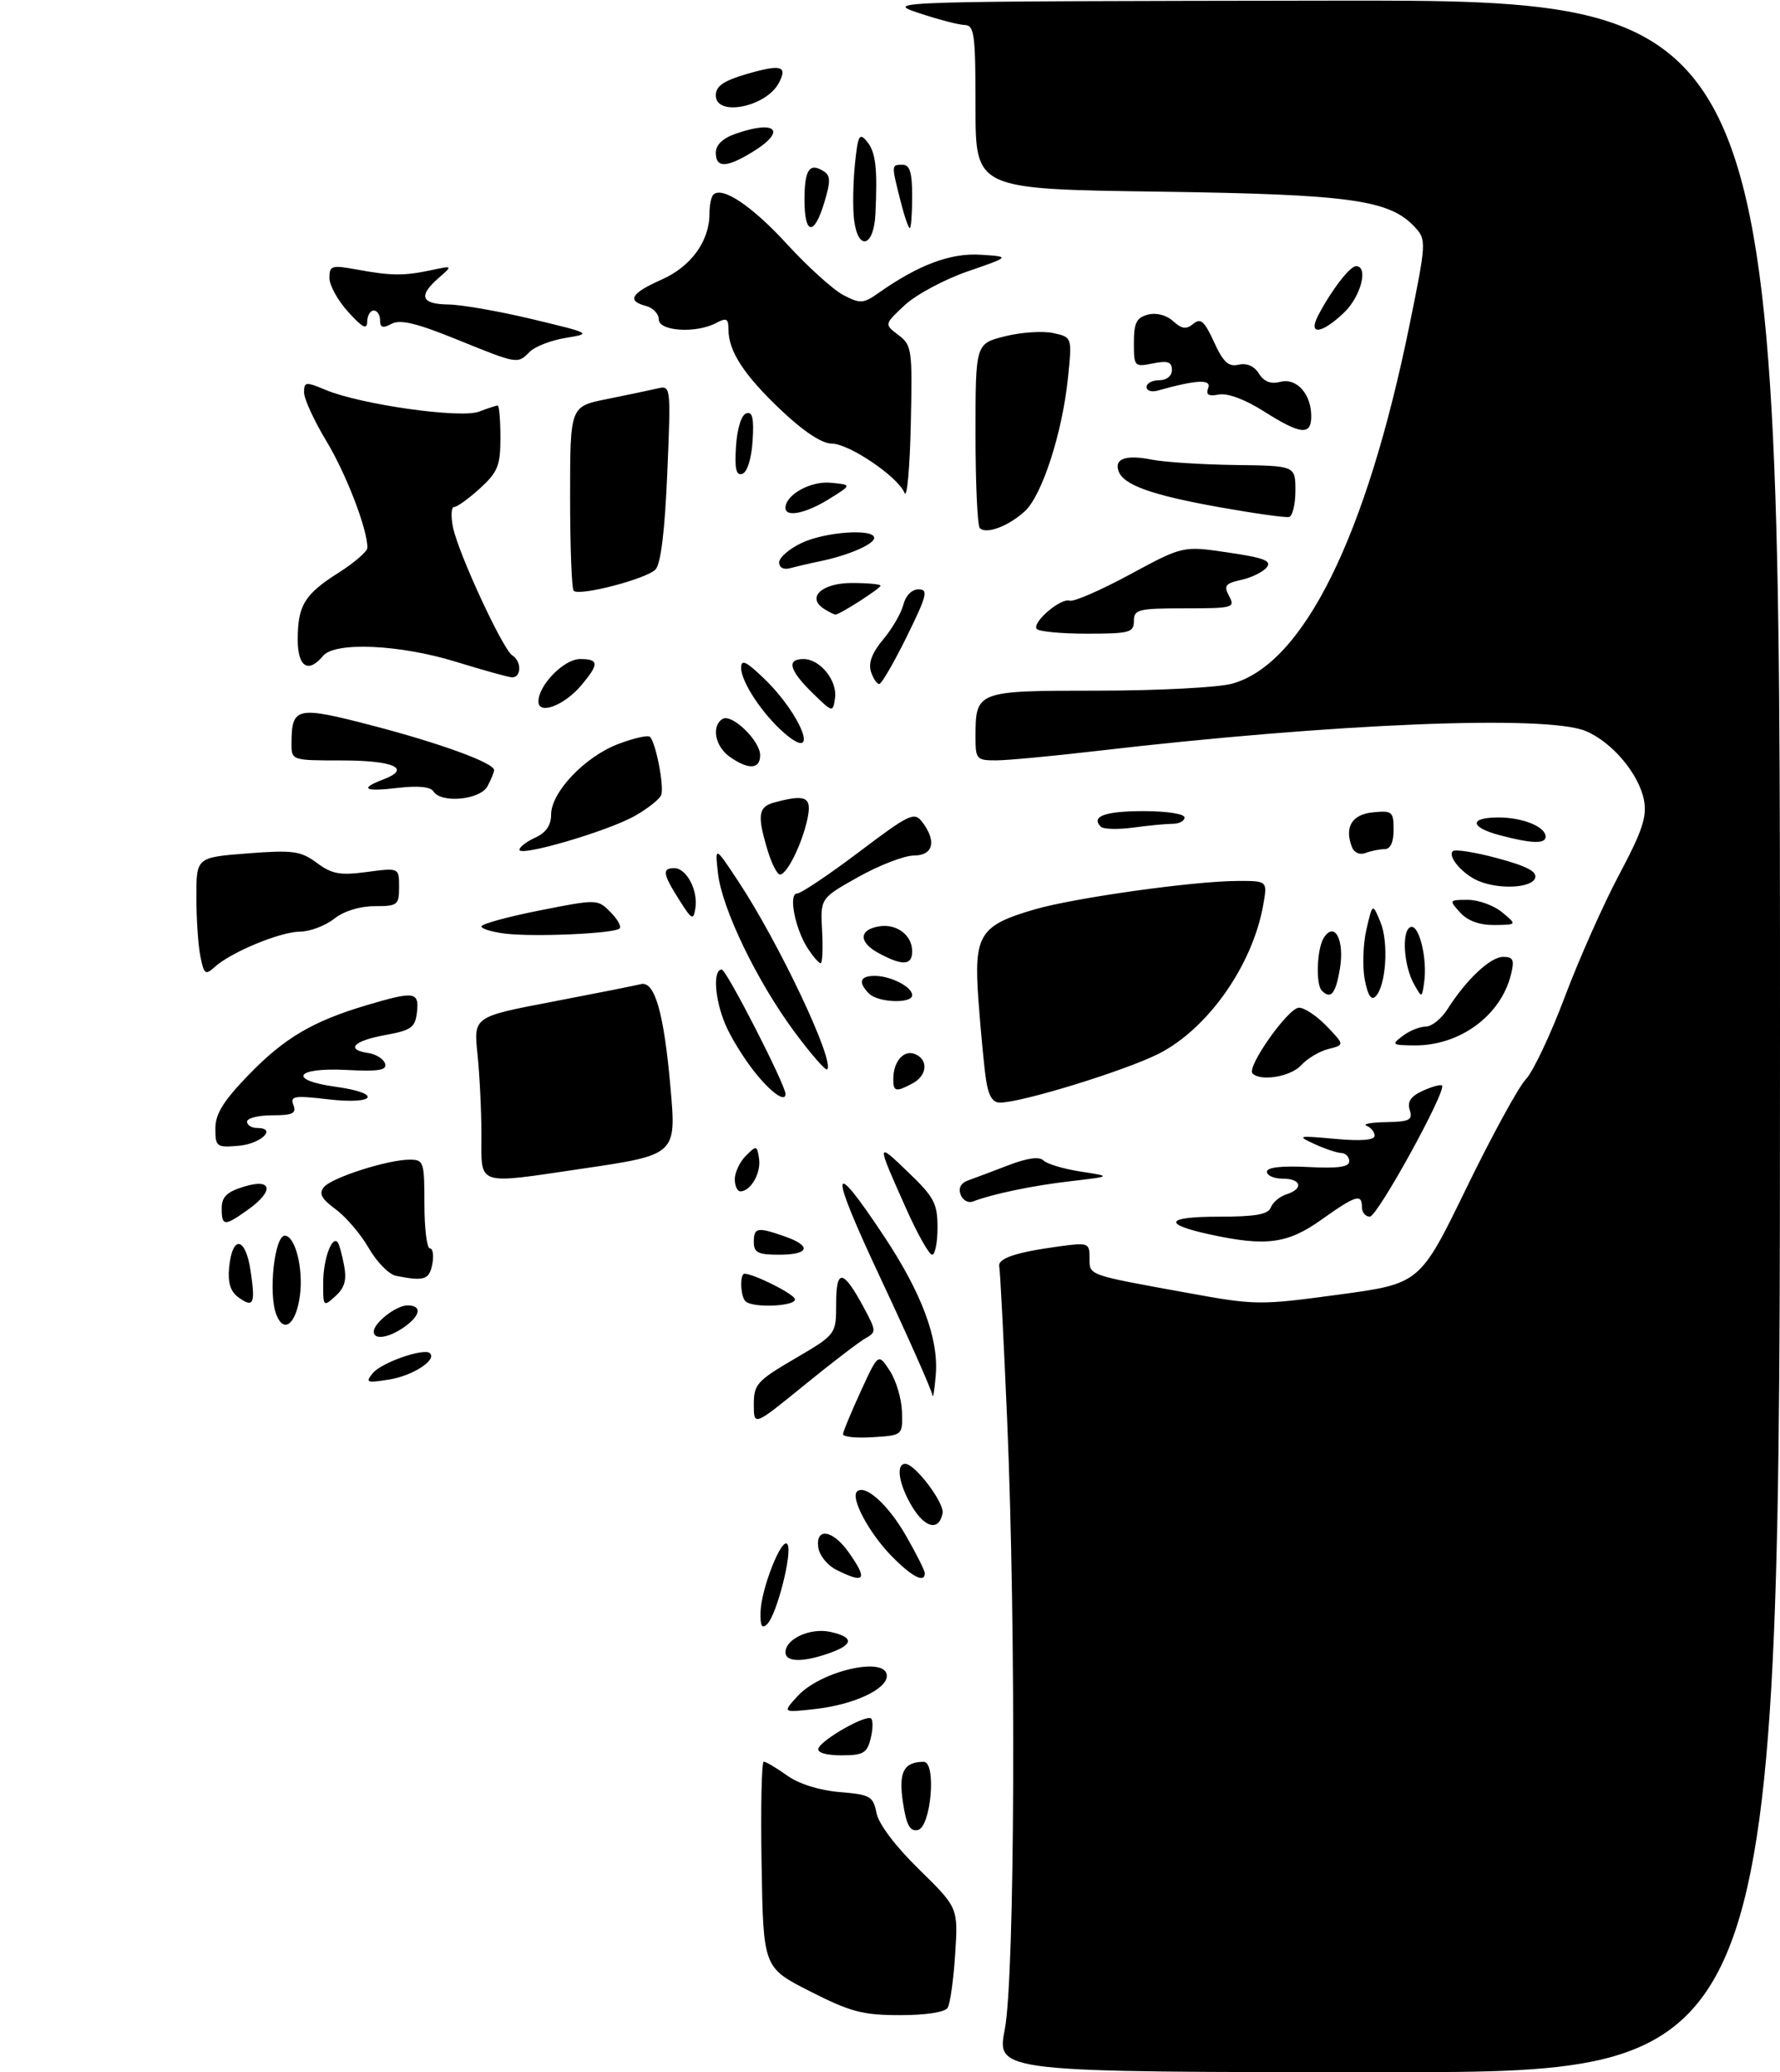 <?xml version="1.0" encoding="UTF-8" standalone="no"?>
<!DOCTYPE svg PUBLIC "-//W3C//DTD SVG 1.1//EN" "http://www.w3.org/Graphics/SVG/1.1/DTD/svg11.dtd" >
<svg xmlns="http://www.w3.org/2000/svg" xmlns:xlink="http://www.w3.org/1999/xlink" version="1.1" viewBox="0 0 281 327">
 <g >
 <path fill="currentColor"
d=" M 158.62 320.25 C 160.22 311.96 160.43 257.28 158.98 223.75 C 158.44 211.24 157.89 200.50 157.75 199.87 C 157.47 198.58 160.32 197.62 167.25 196.68 C 171.80 196.06 172.00 196.14 172.00 198.50 C 172.00 201.30 171.52 201.13 187.50 204.03 C 198.21 205.98 198.83 205.99 211.32 204.30 C 224.15 202.57 224.15 202.57 231.47 187.53 C 235.49 179.27 239.73 171.51 240.88 170.31 C 242.02 169.11 244.78 163.28 247.01 157.36 C 249.23 151.45 253.09 142.76 255.59 138.06 C 259.25 131.18 260.02 128.90 259.53 126.29 C 258.75 122.15 254.51 117.11 250.33 115.36 C 244.13 112.77 210.42 114.15 173.00 118.52 C 166.12 119.32 159.04 119.99 157.25 119.99 C 154.19 120.00 154.00 119.79 154.00 116.43 C 154.00 109.01 154.01 109.00 173.29 108.99 C 182.75 108.99 192.30 108.49 194.50 107.89 C 205.77 104.79 215.70 84.72 222.53 51.21 C 225.14 38.43 225.18 37.85 223.46 35.95 C 219.45 31.52 213.34 30.67 182.75 30.24 C 154.00 29.84 154.00 29.84 154.00 16.92 C 154.00 5.31 153.82 3.99 152.25 3.94 C 151.29 3.91 148.03 3.05 145.00 2.04 C 139.55 0.22 140.20 0.20 210.25 0.10 C 281.00 0.00 281.00 0.00 281.00 163.50 C 281.00 327.00 281.00 327.00 219.16 327.00 C 157.31 327.00 157.31 327.00 158.62 320.25 Z  M 127.89 314.25 C 120.50 310.50 120.50 310.50 120.23 294.25 C 120.07 285.31 120.23 278.00 120.57 278.00 C 120.91 278.00 122.57 278.98 124.25 280.18 C 126.13 281.52 129.35 282.53 132.56 282.80 C 137.40 283.20 137.84 283.45 138.37 286.12 C 138.72 287.86 141.39 291.39 145.11 295.02 C 151.26 301.05 151.26 301.05 150.79 308.36 C 150.53 312.38 150.00 316.19 149.60 316.84 C 149.17 317.54 146.18 318.00 142.08 318.00 C 136.19 318.00 134.27 317.49 127.89 314.25 Z  M 142.54 284.41 C 141.83 279.66 142.65 278.05 145.80 278.02 C 147.88 277.99 146.98 288.39 144.87 288.79 C 143.63 289.03 143.08 287.99 142.54 284.41 Z  M 129.19 275.93 C 129.66 274.53 136.80 270.47 137.53 271.20 C 137.84 271.51 137.80 272.94 137.44 274.38 C 136.87 276.66 136.26 277.00 132.81 277.00 C 130.44 277.00 128.98 276.57 129.19 275.93 Z  M 125.93 267.64 C 129.61 263.63 140.00 261.29 140.00 264.47 C 140.00 266.58 134.75 269.01 128.70 269.69 C 123.50 270.28 123.50 270.28 125.93 267.64 Z  M 124.00 260.74 C 124.00 258.62 127.93 256.83 131.08 257.52 C 134.86 258.35 134.78 259.53 130.85 260.90 C 126.68 262.36 124.00 262.29 124.00 260.74 Z  M 120.06 254.45 C 120.13 250.75 123.47 242.33 124.32 243.71 C 125.12 245.00 122.64 254.76 121.13 256.27 C 120.29 257.11 120.01 256.64 120.06 254.45 Z  M 132.00 247.71 C 130.62 247.02 129.36 245.45 129.18 244.22 C 128.72 241.01 131.43 241.39 133.93 244.90 C 137.07 249.31 136.58 250.02 132.00 247.71 Z  M 140.65 245.45 C 137.18 241.88 134.26 236.41 135.28 235.39 C 136.53 234.13 140.19 237.41 142.99 242.29 C 144.64 245.15 145.99 247.84 145.99 248.25 C 146.01 249.91 143.91 248.81 140.65 245.45 Z  M 144.03 237.82 C 141.91 234.34 141.36 231.00 142.91 231.00 C 144.45 231.00 149.11 237.17 148.80 238.80 C 148.25 241.62 146.08 241.18 144.03 237.82 Z  M 133.08 226.30 C 133.12 225.86 134.39 222.81 135.90 219.52 C 138.65 213.53 138.65 213.53 140.46 216.30 C 141.46 217.83 142.33 220.74 142.39 222.79 C 142.50 226.50 142.50 226.50 137.75 226.80 C 135.14 226.97 133.03 226.75 133.08 226.30 Z  M 119.00 221.63 C 119.00 218.45 119.50 217.90 125.50 214.39 C 132.00 210.58 132.00 210.58 132.00 205.67 C 132.00 200.07 133.13 200.29 136.46 206.52 C 138.34 210.04 138.34 210.23 136.61 211.20 C 135.61 211.76 131.25 215.10 126.90 218.64 C 119.00 225.07 119.00 225.07 119.00 221.63 Z  M 147.18 220.12 C 147.08 219.37 143.41 211.09 139.02 201.74 C 130.84 184.31 130.99 182.20 139.49 194.98 C 145.48 203.99 148.19 211.20 147.73 216.91 C 147.53 219.43 147.28 220.88 147.18 220.12 Z  M 58.86 216.68 C 60.25 215.00 66.99 212.66 67.88 213.55 C 68.97 214.64 65.14 217.10 61.43 217.70 C 57.86 218.27 57.63 218.18 58.86 216.68 Z  M 59.00 210.15 C 59.00 208.76 62.54 206.00 64.33 206.00 C 66.67 206.00 66.41 207.60 63.78 209.44 C 61.35 211.14 59.00 211.49 59.00 210.15 Z  M 43.61 207.42 C 42.34 204.11 43.33 195.00 44.96 195.00 C 46.61 195.00 47.93 200.25 47.34 204.50 C 46.73 209.00 44.79 210.51 43.61 207.42 Z  M 37.60 204.70 C 36.38 203.80 35.94 202.38 36.17 200.03 C 36.67 194.86 38.75 195.14 39.55 200.49 C 40.35 205.79 40.03 206.47 37.60 204.70 Z  M 51.02 202.40 C 51.03 198.75 52.38 194.97 53.30 196.03 C 53.53 196.29 53.98 197.91 54.31 199.64 C 54.76 202.00 54.42 203.21 52.95 204.54 C 51.05 206.27 51.00 206.22 51.02 202.40 Z  M 117.67 205.33 C 116.88 204.54 116.77 201.00 117.53 201.00 C 118.91 201.00 124.83 203.92 125.44 204.90 C 126.18 206.11 118.85 206.52 117.67 205.33 Z  M 62.50 201.33 C 61.40 201.11 59.48 199.15 58.23 196.98 C 56.98 194.80 54.63 192.04 53.00 190.84 C 50.73 189.16 50.30 188.35 51.14 187.33 C 52.39 185.82 61.21 183.00 64.68 183.00 C 66.89 183.00 67.00 183.35 67.00 190.00 C 67.00 193.85 67.39 197.00 67.86 197.00 C 68.34 197.00 68.51 198.12 68.24 199.50 C 67.77 201.96 66.96 202.22 62.50 201.33 Z  M 119.00 196.00 C 119.00 193.70 119.54 193.60 123.85 195.10 C 128.20 196.61 127.79 198.00 123.00 198.00 C 119.67 198.00 119.00 197.67 119.00 196.00 Z  M 143.06 190.75 C 138.31 180.12 138.31 180.11 143.35 184.96 C 147.47 188.91 148.00 189.91 148.00 193.71 C 148.00 196.07 147.62 198.00 147.15 198.00 C 146.68 198.00 144.84 194.74 143.06 190.75 Z  M 191.00 194.80 C 183.44 193.16 183.99 192.00 192.33 192.00 C 198.19 192.00 200.20 191.65 200.62 190.54 C 200.93 189.73 202.04 188.80 203.09 188.47 C 205.83 187.60 205.45 186.00 202.50 186.00 C 201.12 186.00 200.00 185.51 200.00 184.91 C 200.00 184.21 202.29 183.95 206.50 184.16 C 211.22 184.41 213.00 184.16 213.00 183.25 C 213.00 182.56 212.44 181.98 211.75 181.95 C 211.06 181.93 209.15 181.29 207.50 180.53 C 204.67 179.23 204.86 179.18 210.75 179.72 C 214.84 180.09 217.00 179.92 217.00 179.23 C 217.00 178.64 216.44 177.94 215.75 177.66 C 215.06 177.38 216.44 177.12 218.82 177.08 C 222.53 177.01 223.05 176.74 222.55 175.17 C 222.13 173.85 222.71 173.00 224.61 172.13 C 226.07 171.47 227.43 171.10 227.64 171.30 C 228.41 172.08 217.45 191.99 216.25 191.99 C 215.56 192.00 215.00 191.32 215.00 190.50 C 215.00 188.31 214.04 188.61 208.57 192.50 C 203.25 196.28 199.84 196.73 191.00 194.80 Z  M 35.00 190.67 C 35.00 188.87 35.81 188.09 38.50 187.26 C 43.00 185.88 43.33 187.92 39.10 190.93 C 35.42 193.55 35.00 193.52 35.00 190.67 Z  M 151.65 188.52 C 151.26 187.52 151.68 186.69 152.77 186.30 C 153.72 185.96 156.58 184.88 159.12 183.91 C 162.18 182.73 164.07 182.47 164.73 183.13 C 165.28 183.68 167.93 184.47 170.61 184.88 C 175.50 185.64 175.50 185.64 169.00 186.40 C 162.97 187.10 156.70 188.41 153.57 189.61 C 152.85 189.89 151.98 189.40 151.65 188.52 Z  M 116.00 186.07 C 116.00 185.01 116.79 183.35 117.75 182.38 C 119.42 180.71 119.52 180.73 119.83 182.87 C 120.16 185.13 118.50 188.00 116.88 188.00 C 116.39 188.00 116.00 187.13 116.00 186.07 Z  M 76.00 179.15 C 76.00 175.38 75.72 169.63 75.38 166.37 C 74.76 160.45 74.76 160.45 87.13 158.09 C 93.93 156.79 100.26 155.53 101.19 155.30 C 103.36 154.76 104.82 159.87 105.85 171.65 C 106.78 182.23 106.76 182.24 91.87 184.43 C 75.03 186.91 76.00 187.24 76.00 179.15 Z  M 34.00 178.08 C 34.00 175.78 35.26 173.74 39.25 169.62 C 44.90 163.79 49.37 161.15 57.93 158.61 C 65.45 156.38 66.19 156.49 65.82 159.75 C 65.54 162.16 64.93 162.59 60.75 163.35 C 55.76 164.26 54.50 165.64 58.17 166.18 C 59.37 166.36 60.54 167.10 60.79 167.84 C 61.13 168.89 59.80 169.11 54.61 168.84 C 46.60 168.43 45.38 170.45 53.00 171.50 C 60.42 172.52 59.35 174.35 51.85 173.48 C 46.42 172.85 45.77 172.96 46.32 174.38 C 46.82 175.70 46.21 176.00 42.97 176.00 C 40.79 176.00 39.00 176.45 39.00 177.00 C 39.00 177.55 39.71 178.00 40.58 178.00 C 43.81 178.00 41.21 180.51 37.67 180.81 C 34.18 181.11 34.00 180.97 34.00 178.08 Z  M 155.64 170.25 C 155.34 168.19 154.81 162.60 154.46 157.83 C 153.71 147.51 154.63 146.04 163.33 143.51 C 169.62 141.68 188.35 139.05 195.30 139.02 C 200.09 139.00 200.09 139.00 199.43 142.75 C 197.75 152.32 190.67 162.38 182.87 166.31 C 177.48 169.01 161.26 174.00 157.84 174.00 C 156.68 174.00 156.01 172.87 155.64 170.25 Z  M 119.07 169.09 C 117.37 166.94 115.30 163.58 114.49 161.62 C 112.81 157.62 112.52 153.00 113.94 153.00 C 114.68 153.00 124.00 171.19 124.00 172.63 C 124.00 174.05 121.68 172.39 119.07 169.09 Z  M 141.02 170.25 C 141.04 167.51 142.64 165.65 144.40 166.32 C 146.59 167.17 146.41 169.71 144.07 170.96 C 141.42 172.38 141.00 172.28 141.02 170.25 Z  M 197.73 169.40 C 196.74 168.41 203.36 159.04 205.06 159.02 C 205.92 159.01 207.90 160.33 209.45 161.95 C 212.27 164.89 212.27 164.89 209.71 165.54 C 208.30 165.89 206.37 167.04 205.42 168.09 C 203.78 169.90 199.04 170.70 197.73 169.40 Z  M 125.43 162.85 C 119.50 154.85 113.97 143.39 113.34 137.80 C 112.86 133.50 112.86 133.50 116.50 139.00 C 122.95 148.73 131.83 167.50 130.58 168.75 C 130.34 169.00 128.02 166.34 125.43 162.85 Z  M 221.44 163.47 C 222.51 162.66 224.14 162.00 225.08 162.00 C 226.01 162.00 227.55 160.76 228.51 159.25 C 231.48 154.57 235.28 151.00 237.30 151.00 C 238.89 151.00 239.10 151.47 238.54 153.75 C 236.94 160.27 230.46 165.03 223.29 164.97 C 219.74 164.94 219.62 164.84 221.44 163.47 Z  M 137.20 156.80 C 135.42 155.02 135.74 154.00 138.07 154.00 C 140.61 154.00 144.00 155.73 144.00 157.04 C 144.00 158.42 138.63 158.23 137.20 156.80 Z  M 215.44 154.55 C 215.06 152.51 215.18 148.97 215.71 146.67 C 216.68 142.50 216.68 142.50 217.92 145.50 C 219.26 148.72 218.81 155.59 217.15 157.25 C 216.47 157.93 215.91 157.05 215.44 154.55 Z  M 208.67 156.33 C 207.68 155.35 207.89 149.73 208.97 148.01 C 210.69 145.29 212.29 148.35 211.52 152.90 C 210.85 156.84 210.09 157.76 208.67 156.33 Z  M 223.25 155.35 C 221.57 152.38 221.24 146.81 222.69 146.29 C 224.04 145.82 225.38 151.38 224.81 155.12 C 224.46 157.50 224.46 157.50 223.25 155.35 Z  M 31.63 150.91 C 31.28 149.17 31.00 144.95 31.00 141.52 C 31.00 135.30 31.00 135.30 39.08 134.67 C 46.29 134.12 47.45 134.28 50.01 136.16 C 52.40 137.94 53.68 138.17 57.93 137.60 C 63.00 136.93 63.00 136.93 63.00 139.97 C 63.00 142.82 62.77 143.00 59.13 143.00 C 56.78 143.00 54.27 143.78 52.73 145.00 C 51.33 146.10 48.91 147.01 47.34 147.02 C 44.22 147.05 36.48 150.25 33.90 152.59 C 32.42 153.93 32.20 153.76 31.63 150.91 Z  M 127.54 149.70 C 125.52 146.62 124.42 141.00 125.83 141.00 C 126.43 141.00 130.82 138.06 135.58 134.47 C 143.61 128.41 144.33 128.07 145.59 129.72 C 147.90 132.76 147.33 135.00 144.25 135.01 C 142.74 135.02 138.80 136.54 135.50 138.39 C 129.50 141.75 129.50 141.75 129.78 146.88 C 129.93 149.69 129.83 152.00 129.55 152.00 C 129.27 152.00 128.37 150.96 127.54 149.70 Z  M 138.69 150.40 C 135.49 148.66 135.58 146.66 138.88 146.17 C 141.62 145.77 144.00 147.61 144.00 150.12 C 144.00 152.37 142.48 152.45 138.69 150.40 Z  M 79.75 147.33 C 77.69 147.08 76.00 146.57 76.00 146.19 C 76.00 145.81 80.12 144.68 85.16 143.68 C 94.25 141.88 94.33 141.88 96.35 143.91 C 97.47 145.03 98.13 146.20 97.81 146.52 C 97.02 147.32 84.33 147.89 79.75 147.33 Z  M 230.50 144.00 C 228.73 142.04 228.75 142.00 231.73 142.00 C 233.41 142.00 235.84 142.89 237.14 143.97 C 239.50 145.93 239.50 145.93 235.90 145.97 C 233.55 145.99 231.69 145.31 230.50 144.00 Z  M 107.22 142.00 C 104.62 137.89 104.49 137.00 106.46 137.00 C 108.37 137.00 110.22 140.51 109.78 143.30 C 109.46 145.30 109.23 145.18 107.22 142.00 Z  M 233.47 139.05 C 230.98 138.04 228.48 135.18 229.34 134.32 C 229.69 133.98 232.87 134.48 236.42 135.44 C 241.13 136.71 242.72 137.57 242.33 138.59 C 241.73 140.13 236.77 140.39 233.47 139.05 Z  M 121.16 134.13 C 119.51 128.63 119.70 127.31 122.25 126.63 C 127.27 125.28 128.21 125.75 127.46 129.25 C 126.60 133.22 124.24 138.00 123.13 138.00 C 122.68 138.00 121.80 136.26 121.16 134.13 Z  M 82.00 134.10 C 82.00 133.67 83.12 132.81 84.50 132.18 C 86.19 131.41 87.00 130.24 87.00 128.56 C 87.00 125.02 92.31 119.43 97.57 117.42 C 100.03 116.48 102.30 115.97 102.61 116.28 C 103.54 117.21 104.88 124.15 104.38 125.46 C 104.12 126.13 102.23 127.62 100.19 128.77 C 95.90 131.18 82.00 135.25 82.00 134.10 Z  M 213.42 133.66 C 212.21 130.50 213.43 128.51 216.76 128.19 C 219.78 127.89 220.00 128.08 220.00 130.94 C 220.00 132.91 219.50 134.00 218.58 134.00 C 217.80 134.00 216.46 134.27 215.59 134.60 C 214.66 134.96 213.77 134.57 213.42 133.66 Z  M 236.75 131.80 C 232.00 130.54 231.90 129.00 236.57 129.00 C 240.40 129.00 244.00 130.47 244.00 132.04 C 244.00 133.20 241.76 133.13 236.75 131.80 Z  M 173.78 130.46 C 172.17 128.82 174.45 128.00 180.56 128.00 C 184.19 128.00 187.00 128.44 187.00 129.00 C 187.00 129.55 186.16 130.00 185.14 130.00 C 184.12 130.00 181.30 130.27 178.89 130.60 C 176.48 130.92 174.17 130.86 173.78 130.46 Z  M 68.42 124.88 C 67.98 124.16 65.97 123.96 62.86 124.33 C 57.49 124.97 56.64 124.47 60.56 122.98 C 65.01 121.28 62.16 120.00 53.94 120.00 C 46.00 120.00 46.00 120.00 46.02 117.25 C 46.05 111.56 46.82 111.39 58.67 114.47 C 69.48 117.28 78.00 120.39 78.00 121.53 C 78.00 121.86 77.53 123.00 76.96 124.07 C 75.81 126.23 69.62 126.82 68.42 124.88 Z  M 115.22 119.44 C 112.88 117.80 112.26 114.57 114.07 113.45 C 115.52 112.56 120.00 116.89 120.00 119.17 C 120.00 121.41 118.18 121.51 115.22 119.44 Z  M 123.88 115.74 C 120.43 112.78 117.00 107.63 117.00 105.40 C 117.00 103.98 117.75 104.33 120.59 107.05 C 126.58 112.81 129.52 120.57 123.88 115.74 Z  M 85.00 110.70 C 85.00 108.12 89.04 104.00 91.57 104.00 C 94.58 104.00 94.61 104.77 91.75 108.16 C 89.07 111.34 85.00 112.87 85.00 110.70 Z  M 128.24 109.33 C 124.59 105.75 124.13 104.00 126.85 104.00 C 129.47 104.00 132.22 107.42 131.82 110.17 C 131.48 112.48 131.46 112.47 128.24 109.33 Z  M 137.49 105.98 C 137.06 104.61 137.68 102.98 139.43 100.90 C 140.84 99.22 142.27 96.76 142.61 95.42 C 142.97 93.98 143.95 93.00 145.01 93.00 C 146.58 93.00 146.34 93.97 143.16 100.43 C 141.15 104.51 139.19 107.89 138.82 107.93 C 138.44 107.97 137.85 107.09 137.49 105.98 Z  M 72.00 104.44 C 63.14 101.70 52.87 101.24 51.00 103.50 C 48.66 106.32 47.00 105.26 47.00 100.93 C 47.00 95.54 48.09 93.76 53.48 90.36 C 55.96 88.78 58.00 87.02 58.00 86.43 C 58.00 83.49 54.68 74.85 51.54 69.63 C 49.59 66.40 48.00 62.94 48.00 61.93 C 48.00 60.24 48.25 60.21 51.43 61.54 C 56.95 63.84 72.69 66.07 75.61 64.96 C 77.00 64.43 78.33 64.00 78.57 64.00 C 78.80 64.00 79.00 66.28 79.00 69.06 C 79.00 73.48 78.59 74.48 75.78 77.06 C 74.00 78.68 72.17 80.00 71.70 80.00 C 71.23 80.00 71.15 81.46 71.52 83.25 C 72.40 87.43 79.39 102.50 80.87 103.42 C 82.40 104.37 82.31 107.03 80.75 106.88 C 80.06 106.81 76.12 105.71 72.00 104.44 Z  M 163.64 99.23 C 162.97 98.15 167.47 94.32 168.87 94.79 C 169.50 95.00 173.78 93.14 178.38 90.65 C 186.75 86.13 186.75 86.13 193.89 87.19 C 199.61 88.03 200.82 88.51 199.95 89.56 C 199.35 90.28 197.55 91.16 195.94 91.51 C 193.42 92.07 193.16 92.43 194.04 94.08 C 195.02 95.90 194.65 96.00 187.04 96.00 C 179.67 96.00 179.00 96.17 179.00 98.00 C 179.00 99.82 178.33 100.00 171.56 100.00 C 167.47 100.00 163.90 99.65 163.64 99.23 Z  M 130.10 96.09 C 127.27 94.29 129.72 92.00 134.47 92.00 C 136.96 92.00 139.00 92.19 139.00 92.42 C 139.00 92.86 132.53 97.01 131.88 96.98 C 131.67 96.98 130.87 96.57 130.10 96.09 Z  M 90.56 93.23 C 90.25 92.92 90.00 86.25 90.00 78.40 C 90.00 64.14 90.00 64.14 95.75 62.99 C 98.91 62.35 102.49 61.60 103.71 61.32 C 105.92 60.80 105.92 60.80 105.34 74.65 C 104.96 83.74 104.32 88.97 103.49 89.86 C 102.09 91.35 91.46 94.12 90.56 93.23 Z  M 123.00 88.75 C 123.00 87.99 124.59 86.61 126.53 85.69 C 130.24 83.92 138.00 83.37 138.00 84.88 C 138.00 85.88 133.96 87.63 129.50 88.56 C 127.85 88.90 125.71 89.40 124.75 89.66 C 123.70 89.95 123.00 89.58 123.00 88.75 Z  M 154.68 83.34 C 154.30 82.97 154.00 76.27 154.00 68.45 C 154.00 54.24 154.00 54.24 158.64 53.07 C 161.19 52.43 164.62 52.20 166.27 52.56 C 169.25 53.21 169.25 53.21 168.60 59.58 C 167.71 68.30 164.51 78.19 161.77 80.69 C 159.20 83.04 155.69 84.36 154.68 83.34 Z  M 192.50 80.04 C 181.88 78.14 177.43 76.56 176.60 74.40 C 175.83 72.39 177.71 71.72 181.81 72.53 C 183.84 72.93 189.78 73.31 195.00 73.38 C 204.50 73.50 204.50 73.50 204.50 77.42 C 204.50 79.57 204.05 81.44 203.50 81.58 C 202.95 81.72 198.00 81.02 192.50 80.04 Z  M 124.00 80.15 C 124.00 78.08 127.97 75.87 131.16 76.18 C 134.50 76.50 134.50 76.50 130.88 78.75 C 127.21 81.03 124.00 81.69 124.00 80.15 Z  M 142.80 77.79 C 141.74 75.22 134.03 70.00 131.29 70.00 C 129.76 70.00 126.87 68.10 123.34 64.76 C 117.48 59.22 115.00 55.43 115.00 52.01 C 115.00 50.26 114.69 50.10 113.07 50.96 C 109.93 52.65 104.00 52.28 104.00 50.41 C 104.00 49.53 103.10 48.58 102.00 48.29 C 98.90 47.48 99.60 46.27 104.43 44.13 C 109.08 42.08 112.00 38.06 112.00 33.72 C 112.00 32.41 112.27 31.06 112.60 30.73 C 114.00 29.33 118.73 32.50 124.29 38.58 C 127.57 42.15 131.56 45.75 133.16 46.58 C 135.83 47.96 136.30 47.93 138.78 46.17 C 145.03 41.78 150.08 39.89 154.81 40.20 C 159.50 40.50 159.50 40.50 152.78 42.82 C 149.08 44.10 144.60 46.50 142.82 48.16 C 139.59 51.18 139.59 51.18 141.83 52.87 C 143.96 54.48 144.05 55.12 143.78 67.03 C 143.63 73.89 143.18 78.73 142.80 77.79 Z  M 116.19 70.43 C 116.37 67.62 117.04 65.48 117.81 65.23 C 118.79 64.90 119.04 65.98 118.81 69.57 C 118.63 72.38 117.96 74.52 117.19 74.77 C 116.21 75.10 115.96 74.02 116.19 70.43 Z  M 199.53 64.92 C 196.56 63.03 193.79 62.00 192.42 62.26 C 190.77 62.57 190.33 62.30 190.74 61.23 C 191.29 59.80 188.84 59.93 182.75 61.64 C 181.79 61.91 181.00 61.65 181.00 61.07 C 181.00 60.48 181.90 60.00 183.00 60.00 C 184.18 60.00 185.00 59.33 185.00 58.38 C 185.00 57.10 184.35 56.88 182.00 57.35 C 179.08 57.93 179.00 57.85 179.00 54.09 C 179.00 50.95 179.41 50.13 181.21 49.65 C 182.55 49.31 184.13 49.71 185.19 50.68 C 186.57 51.92 187.27 52.02 188.38 51.10 C 189.54 50.14 190.14 50.67 191.65 53.97 C 193.11 57.16 193.93 57.92 195.53 57.55 C 196.81 57.25 198.00 57.77 198.74 58.95 C 199.54 60.24 200.61 60.65 202.11 60.26 C 204.68 59.59 207.00 62.16 207.00 65.69 C 207.00 68.77 205.34 68.60 199.53 64.92 Z  M 72.07 53.55 C 65.78 51.00 63.17 50.37 61.82 51.10 C 60.43 51.84 60.00 51.71 60.00 50.54 C 60.00 49.69 59.55 49.00 59.00 49.00 C 58.45 49.00 57.99 49.79 57.97 50.75 C 57.95 52.09 57.24 51.73 54.97 49.23 C 53.34 47.44 52.00 45.02 52.00 43.86 C 52.00 41.92 52.35 41.81 56.25 42.52 C 61.73 43.53 63.73 43.55 68.00 42.65 C 71.50 41.90 71.50 41.90 69.25 43.86 C 66.00 46.69 66.47 47.99 70.75 48.05 C 72.81 48.07 78.78 49.11 84.00 50.36 C 93.39 52.61 93.45 52.64 89.32 53.32 C 87.02 53.69 84.47 54.68 83.64 55.50 C 81.67 57.47 81.81 57.50 72.07 53.55 Z  M 208.11 49.75 C 210.16 45.83 213.10 42.00 214.07 42.00 C 216.07 42.00 214.85 46.77 212.20 49.31 C 208.63 52.73 206.42 52.97 208.11 49.75 Z  M 134.82 34.60 C 134.60 32.73 134.67 28.83 134.96 25.94 C 135.43 21.34 135.67 20.88 136.85 22.31 C 138.25 24.00 138.54 26.49 138.20 33.75 C 137.95 39.04 135.42 39.68 134.82 34.60 Z  M 127.00 31.56 C 127.00 26.80 127.77 25.62 129.98 26.99 C 131.12 27.69 131.15 28.55 130.14 31.92 C 128.53 37.29 127.00 37.11 127.00 31.56 Z  M 142.12 31.56 C 140.71 25.95 140.70 26.00 142.50 26.00 C 143.63 26.00 144.00 27.22 144.00 31.00 C 144.00 33.75 143.83 36.00 143.62 36.00 C 143.41 36.00 142.73 34.00 142.12 31.56 Z  M 113.00 24.10 C 113.00 22.86 114.11 21.81 116.15 21.10 C 122.60 18.85 124.23 20.67 118.75 24.01 C 114.67 26.50 113.00 26.53 113.00 24.10 Z  M 113.00 15.06 C 113.00 13.60 114.19 12.77 117.75 11.72 C 123.30 10.09 124.40 10.38 122.94 13.11 C 120.91 16.91 113.00 18.46 113.00 15.06 Z "/>
</g>
</svg>
